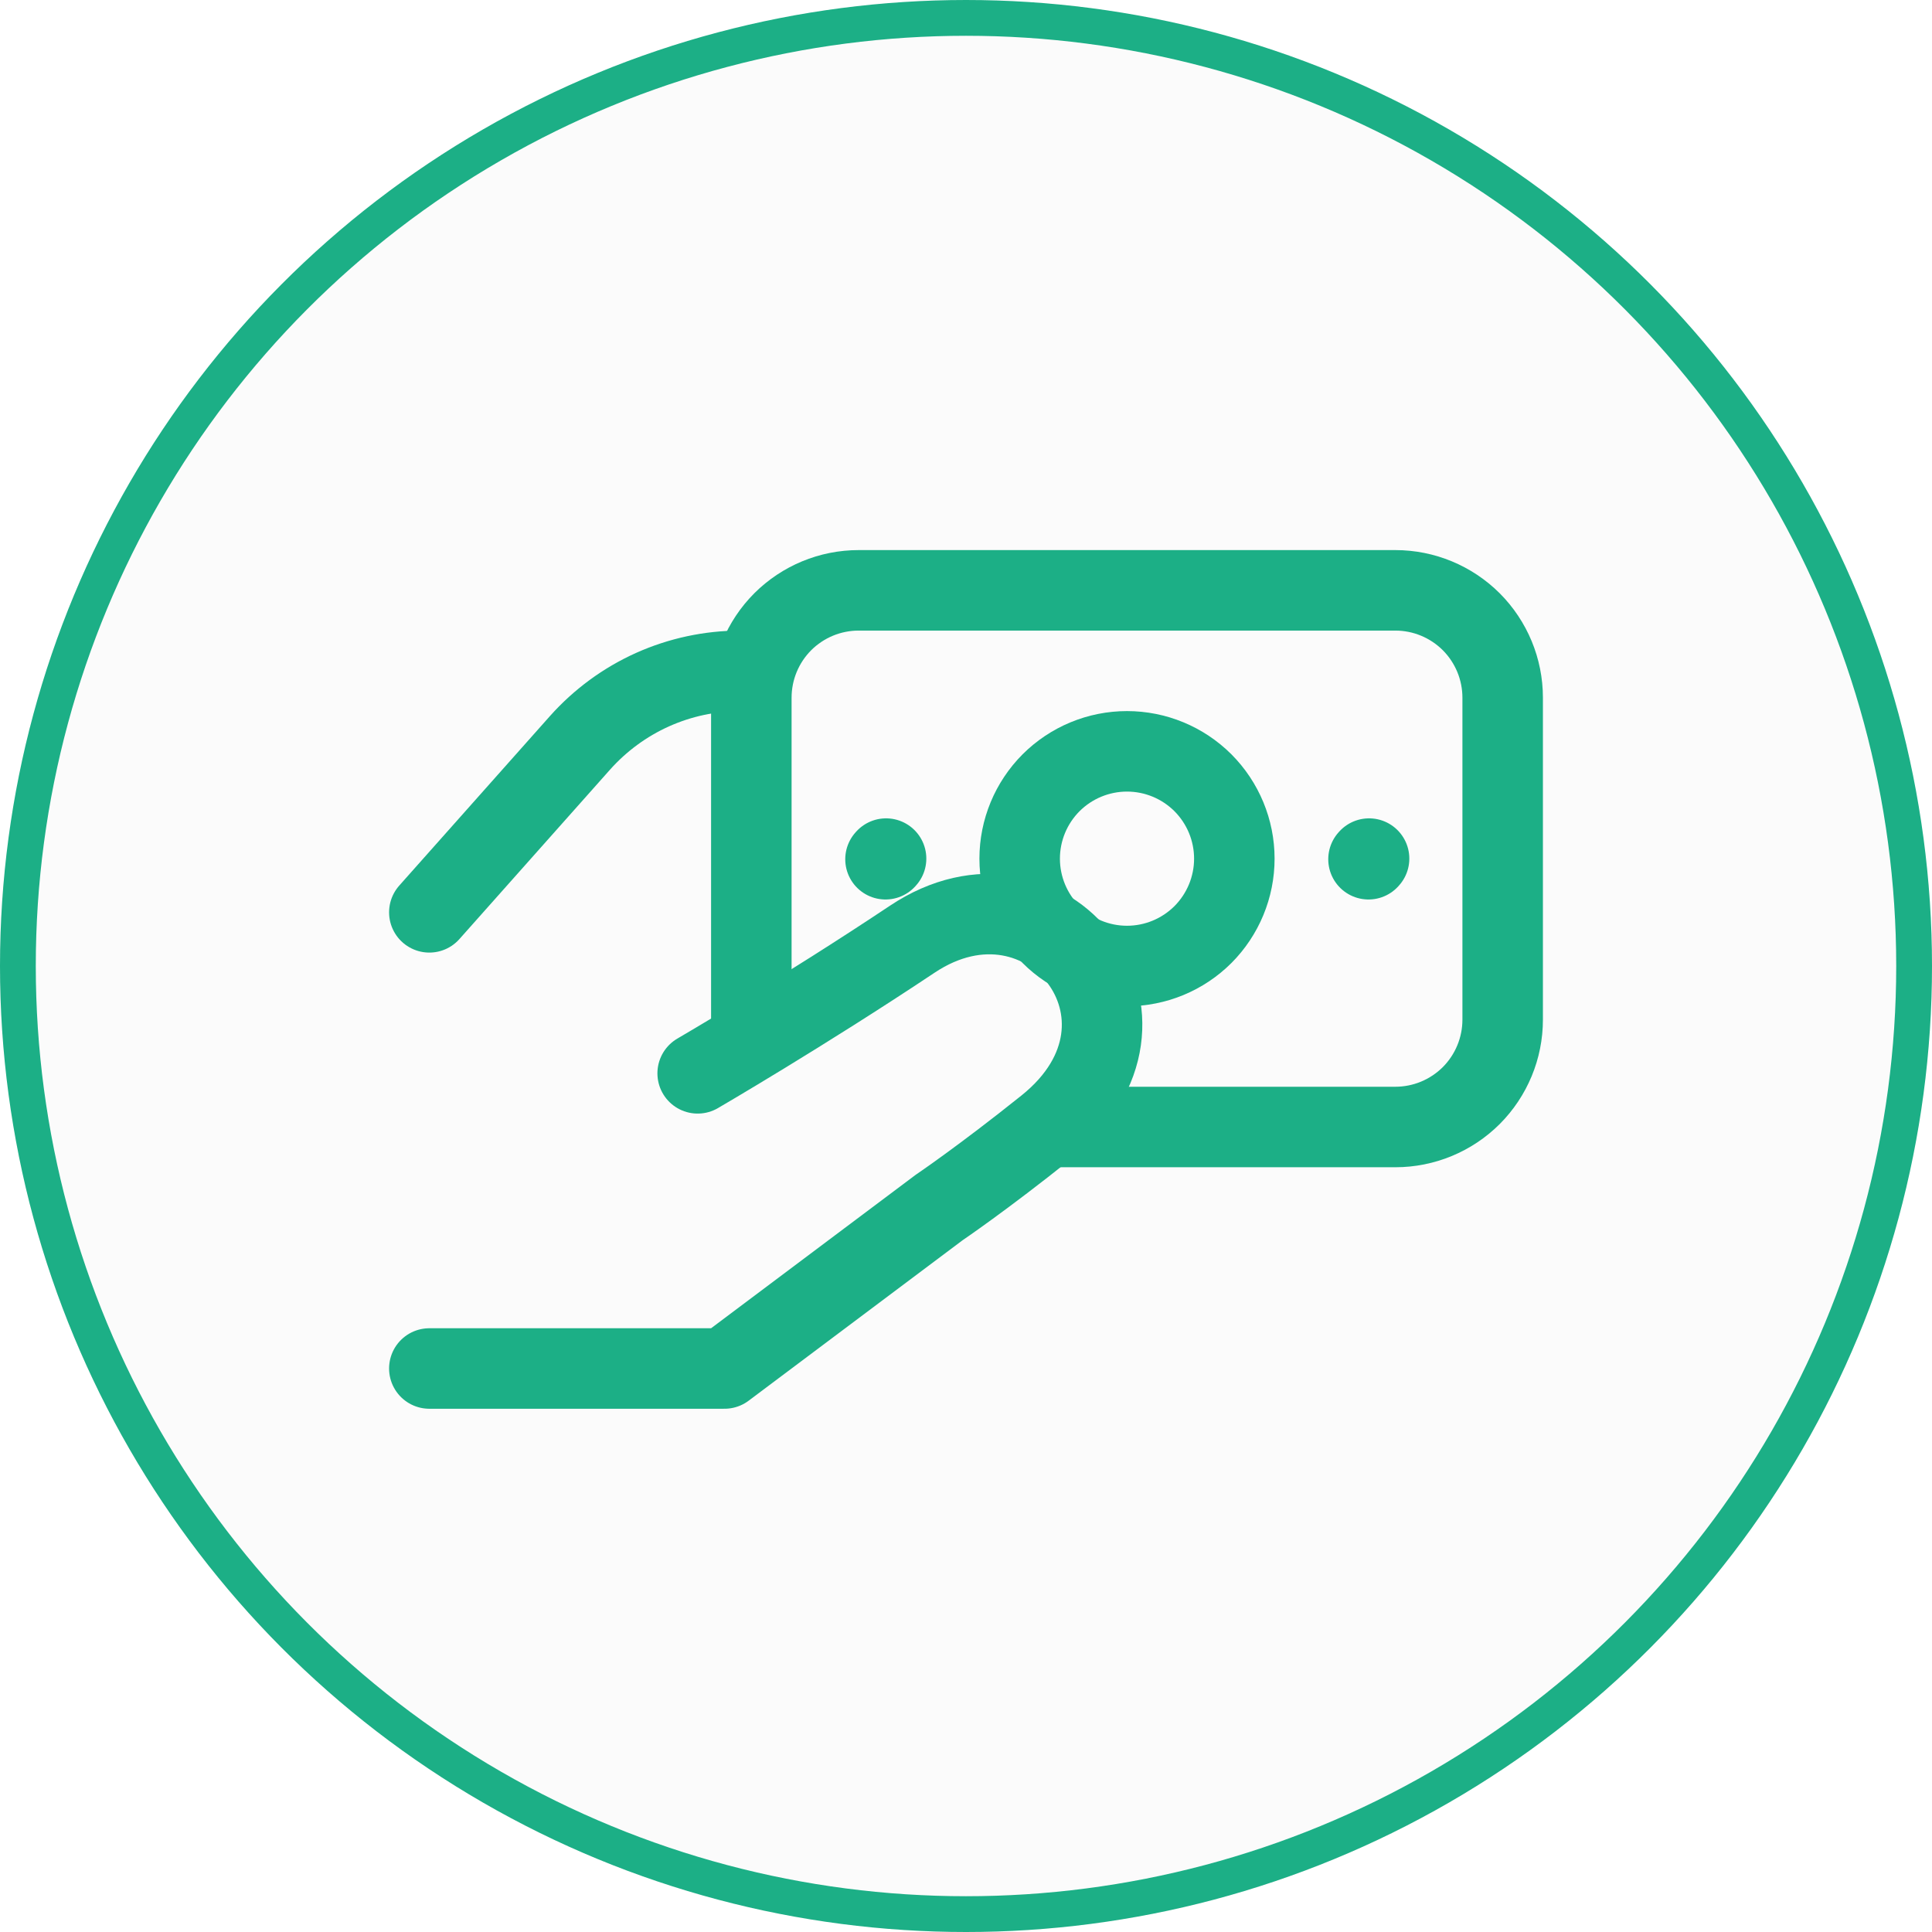 <svg width="27" height="27" viewBox="0 0 27 27" fill="none" xmlns="http://www.w3.org/2000/svg">
<g filter="url(#filter0_b_246_1459)">
<circle cx="13.5" cy="13.5" r="13.5" fill="#D9D9D9" fill-opacity="0.1"/>
<circle cx="13.5" cy="13.5" r="13.25" stroke="#1CAF86" stroke-width="0.5"/>
</g>
<path d="M6 12.75L8.105 10.382C8.387 10.066 8.732 9.812 9.119 9.638C9.505 9.465 9.924 9.375 10.348 9.375H10.5M6 19.125H10.125L13.125 16.875C13.125 16.875 13.732 16.465 14.625 15.75C16.5 14.25 14.625 11.876 12.75 13.125C11.223 14.143 9.75 15 9.75 15" stroke="#1CAF86" stroke-width="1.125" stroke-linecap="round" stroke-linejoin="round"/>
<path d="M10.5 14.625V9.75C10.5 9.352 10.658 8.971 10.939 8.689C11.221 8.408 11.602 8.25 12 8.25H19.5C19.898 8.25 20.279 8.408 20.561 8.689C20.842 8.971 21 9.352 21 9.75V14.25C21 14.648 20.842 15.029 20.561 15.311C20.279 15.592 19.898 15.75 19.5 15.75H14.625" stroke="#1CAF86" stroke-width="1.125"/>
<path d="M19.125 12.008L19.133 11.999M12.375 12.008L12.383 11.999M15.75 13.5C15.352 13.5 14.971 13.342 14.689 13.061C14.408 12.779 14.25 12.398 14.25 12C14.25 11.602 14.408 11.221 14.689 10.939C14.971 10.658 15.352 10.5 15.75 10.5C16.148 10.5 16.529 10.658 16.811 10.939C17.092 11.221 17.25 11.602 17.25 12C17.25 12.398 17.092 12.779 16.811 13.061C16.529 13.342 16.148 13.5 15.75 13.5Z" stroke="#1CAF86" stroke-width="1.125" stroke-linecap="round" stroke-linejoin="round"/>
<defs>
<filter id="filter0_b_246_1459" x="-9.6" y="-9.6" width="46.2" height="46.2" filterUnits="userSpaceOnUse" color-interpolation-filters="sRGB">
<feFlood flood-opacity="0" result="BackgroundImageFix"/>
<feGaussianBlur in="BackgroundImageFix" stdDeviation="4.8"/>
<feComposite in2="SourceAlpha" operator="in" result="effect1_backgroundBlur_246_1459"/>
<feBlend mode="normal" in="SourceGraphic" in2="effect1_backgroundBlur_246_1459" result="shape"/>
</filter>
</defs>
</svg>
